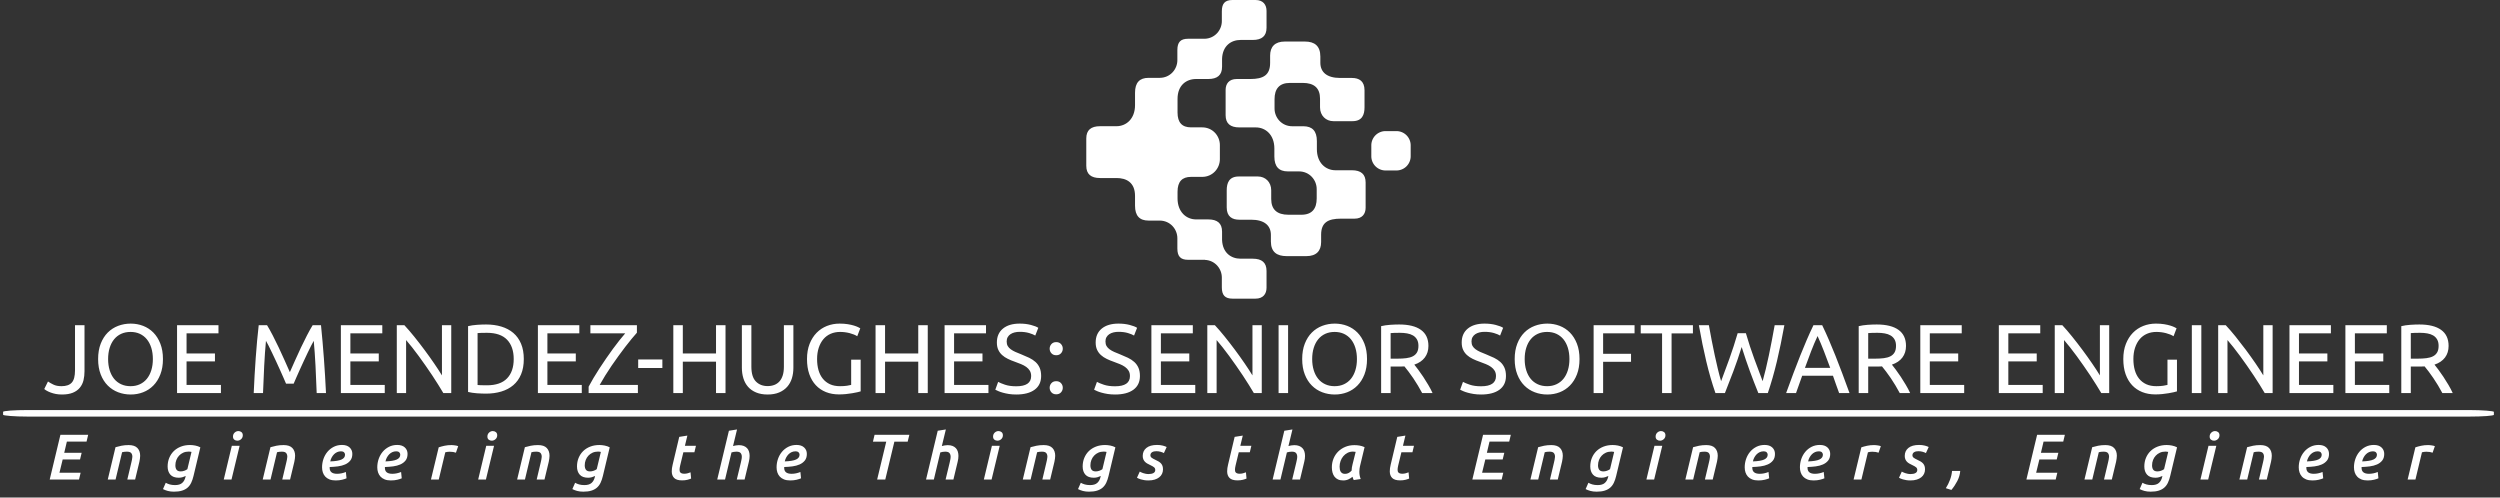 <svg xmlns="http://www.w3.org/2000/svg" version="1.1" xmlns:xlink="http://www.w3.org/1999/xlink" xmlns:svgjs="http://svgjs.dev/svgjs" width="2000" height="398" viewBox="0 0 2000 398"><rect x="0" y="0" width="2000" height="398" fill="#333333" stroke="none"/><g transform="matrix(1,0,0,1,-1.212,-0.265)"><svg viewBox="0 0 396 79" data-background-color="#121212" preserveAspectRatio="xMidYMid meet" height="398" width="2000" xmlns="http://www.w3.org/2000/svg" xmlns:xlink="http://www.w3.org/1999/xlink"><g id="tight-bounds" transform="matrix(1,0,0,1,0.24,0.053)"><svg viewBox="0 0 395.52 78.895" height="78.895" width="395.52"><g><svg viewBox="0 0 397.498 79.289" height="78.895" width="395.52"><g transform="matrix(1,0,0,1,0,50.393)"><svg viewBox="0 0 397.498 28.896" height="28.896" width="397.498"><g id="textblocktransform"><svg viewBox="0 0 397.498 28.896" height="28.896" width="397.498" id="textblock"><g><rect width="397.498" height="1.044" x="0" y="15.045" fill="#ffffff" opacity="1" stroke-width="0" stroke="transparent" fill-opacity="1" class="rect-yte-0" data-fill-palette-color="primary" rx="1%" id="yte-0" data-palette-color="#ffffff"></rect></g><g transform="matrix(1,0,0,1,0.989,0)"><svg viewBox="0 0 395.52 13.816" height="13.816" width="395.52"><g transform="matrix(1,0,0,1,0,0)"><svg width="395.52" viewBox="-3.6 -39.45 1237.64 44.2" height="13.816" data-palette-color="#ffffff"><path d="M20.95-34.65L20.95-11.15Q20.95-8.65 20.43-6.5 19.9-4.35 18.57-2.73 17.25-1.1 15.03-0.18 12.8 0.75 9.45 0.75L9.45 0.75Q7.75 0.75 6.33 0.48 4.9 0.2 3.75-0.23 2.6-0.65 1.75-1.13 0.9-1.6 0.4-2.05L0.4-2.05 2.3-5.9Q3.35-5.15 5.03-4.33 6.7-3.5 9.2-3.5L9.2-3.5Q12.8-3.5 14.45-5.33 16.1-7.15 16.1-11.6L16.1-11.6 16.1-34.65 20.95-34.65ZM27.9-17.35L27.9-17.35Q27.9-21.8 29.22-25.2 30.55-28.6 32.82-30.88 35.1-33.15 38.12-34.3 41.15-35.45 44.55-35.45L44.55-35.45Q47.9-35.45 50.87-34.3 53.85-33.15 56.1-30.88 58.35-28.6 59.67-25.2 61-21.8 61-17.35L61-17.35Q61-12.9 59.67-9.5 58.35-6.1 56.1-3.83 53.85-1.55 50.87-0.4 47.9 0.75 44.55 0.75L44.55 0.75Q41.15 0.75 38.12-0.4 35.1-1.55 32.82-3.83 30.55-6.1 29.22-9.5 27.9-12.9 27.9-17.35ZM33-17.35L33-17.35Q33-14.2 33.8-11.63 34.6-9.05 36.07-7.25 37.55-5.45 39.67-4.48 41.8-3.5 44.45-3.5L44.45-3.5Q47.1-3.5 49.2-4.48 51.3-5.45 52.77-7.25 54.25-9.05 55.05-11.63 55.85-14.2 55.85-17.35L55.85-17.35Q55.85-20.5 55.05-23.08 54.25-25.65 52.77-27.45 51.3-29.25 49.2-30.23 47.1-31.2 44.45-31.2L44.45-31.2Q41.8-31.2 39.67-30.23 37.55-29.25 36.07-27.45 34.6-25.65 33.8-23.08 33-20.5 33-17.35ZM90.6 0L68.2 0 68.2-34.65 89.35-34.65 89.35-30.5 73.05-30.5 73.05-20.2 87.55-20.2 87.55-16.15 73.05-16.15 73.05-4.15 90.6-4.15 90.6 0ZM127.74-4.8L123.84-4.8Q123.34-6 122.52-7.85 121.69-9.7 120.74-11.85 119.79-14 118.72-16.28 117.64-18.55 116.69-20.58 115.74-22.6 114.92-24.2 114.09-25.8 113.59-26.65L113.59-26.65Q113.04-20.75 112.69-13.88 112.34-7 112.09 0L112.09 0 107.34 0Q107.54-4.5 107.79-9.08 108.04-13.65 108.37-18.07 108.69-22.5 109.07-26.7 109.44-30.9 109.89-34.65L109.89-34.65 114.14-34.65Q115.49-32.45 117.04-29.45 118.59-26.45 120.14-23.18 121.69-19.9 123.14-16.63 124.59-13.35 125.79-10.65L125.79-10.65Q126.99-13.35 128.44-16.63 129.89-19.9 131.44-23.18 132.99-26.45 134.54-29.45 136.09-32.45 137.44-34.65L137.44-34.65 141.69-34.65Q143.39-17.9 144.24 0L144.24 0 139.49 0Q139.24-7 138.89-13.88 138.54-20.75 137.99-26.65L137.99-26.65Q137.49-25.8 136.67-24.2 135.84-22.6 134.89-20.58 133.94-18.55 132.87-16.28 131.79-14 130.84-11.85 129.89-9.7 129.06-7.85 128.24-6 127.74-4.8L127.74-4.8ZM174.24 0L151.84 0 151.84-34.65 172.99-34.65 172.99-30.5 156.69-30.5 156.69-20.2 171.19-20.2 171.19-16.15 156.69-16.15 156.69-4.15 174.24-4.15 174.24 0ZM208.19 0L204.14 0Q203.04-1.85 201.61-4.15 200.19-6.45 198.54-8.93 196.89-11.4 195.11-13.95 193.34-16.5 191.59-18.88 189.84-21.25 188.19-23.35 186.54-25.45 185.14-27.05L185.14-27.05 185.14 0 180.39 0 180.39-34.65 184.24-34.65Q186.59-32.15 189.26-28.83 191.94-25.5 194.56-21.98 197.19-18.45 199.51-15.05 201.84-11.65 203.44-9L203.44-9 203.44-34.65 208.19-34.65 208.19 0ZM245.23-17.35L245.23-17.35Q245.23-12.85 243.83-9.53 242.43-6.2 239.88-4.03 237.33-1.85 233.78-0.78 230.23 0.3 225.98 0.3L225.98 0.3Q223.88 0.3 221.36 0.13 218.83-0.05 216.78-0.55L216.78-0.55 216.78-34.15Q218.83-34.65 221.36-34.83 223.88-35 225.98-35L225.98-35Q230.23-35 233.78-33.93 237.33-32.85 239.88-30.68 242.43-28.5 243.83-25.18 245.23-21.85 245.23-17.35ZM226.38-3.95L226.38-3.95Q233.28-3.95 236.68-7.48 240.08-11 240.08-17.35L240.08-17.35Q240.08-23.7 236.68-27.23 233.28-30.75 226.38-30.75L226.38-30.75Q224.33-30.75 223.21-30.7 222.08-30.65 221.63-30.6L221.63-30.6 221.63-4.1Q222.08-4.05 223.21-4 224.33-3.95 226.38-3.95ZM274.83 0L252.43 0 252.43-34.65 273.58-34.65 273.58-30.5 257.28-30.5 257.28-20.2 271.78-20.2 271.78-16.15 257.28-16.15 257.28-4.15 274.83-4.15 274.83 0ZM302.98-34.65L302.98-30.8Q301.83-29.5 300.3-27.68 298.78-25.85 297.08-23.63 295.38-21.4 293.58-18.93 291.78-16.45 290.05-13.93 288.33-11.4 286.78-8.9 285.23-6.4 283.98-4.15L283.98-4.15 303.48-4.15 303.48 0 278.33 0 278.33-3.25Q279.38-5.25 280.8-7.65 282.23-10.05 283.85-12.55 285.48-15.05 287.23-17.6 288.98-20.15 290.7-22.5 292.43-24.85 294.05-26.9 295.68-28.95 297.03-30.5L297.03-30.5 279.23-30.5 279.23-34.65 302.98-34.65ZM303.63-12.8L303.63-17.15 315.98-17.15 315.98-12.8 303.63-12.8ZM343.37-20.2L343.37-34.65 348.22-34.65 348.22 0 343.37 0 343.37-16 326.42-16 326.42 0 321.57 0 321.57-34.65 326.42-34.65 326.42-20.2 343.37-20.2ZM369.72 0.75L369.72 0.75Q366.32 0.75 363.82-0.3 361.32-1.35 359.72-3.18 358.12-5 357.35-7.5 356.57-10 356.57-12.9L356.57-12.9 356.57-34.65 361.42-34.65 361.42-13.45Q361.42-8.25 363.72-5.9 366.02-3.55 369.72-3.55L369.72-3.55Q371.57-3.55 373.1-4.13 374.62-4.7 375.72-5.9 376.82-7.1 377.42-8.97 378.02-10.85 378.02-13.45L378.02-13.45 378.02-34.65 382.87-34.65 382.87-12.9Q382.87-10 382.1-7.5 381.32-5 379.7-3.18 378.07-1.35 375.6-0.3 373.12 0.75 369.72 0.75ZM412.37-4.15L412.37-17.05 417.22-17.05 417.22-0.85Q416.62-0.65 415.49-0.4 414.37-0.15 412.89 0.1 411.42 0.35 409.67 0.53 407.92 0.7 406.12 0.7L406.12 0.7Q402.47 0.7 399.47-0.5 396.47-1.7 394.32-4 392.17-6.3 390.99-9.65 389.82-13 389.82-17.35L389.82-17.35Q389.82-21.7 391.14-25.08 392.47-28.45 394.72-30.75 396.97-33.05 399.99-34.25 403.02-35.45 406.47-35.45L406.47-35.45Q408.82-35.45 410.64-35.15 412.47-34.85 413.77-34.45 415.07-34.05 415.89-33.65 416.72-33.25 417.02-33.05L417.02-33.05 415.47-29Q414.02-29.95 411.62-30.58 409.22-31.2 406.72-31.2L406.72-31.2Q404.07-31.2 401.89-30.25 399.72-29.3 398.19-27.5 396.67-25.7 395.82-23.13 394.97-20.55 394.97-17.35L394.97-17.35Q394.97-14.25 395.69-11.7 396.42-9.15 397.89-7.33 399.37-5.5 401.54-4.5 403.72-3.5 406.67-3.5L406.67-3.5Q408.77-3.5 410.24-3.73 411.72-3.95 412.37-4.15L412.37-4.15ZM446.62-20.2L446.62-34.65 451.47-34.65 451.47 0 446.62 0 446.62-16 429.67-16 429.67 0 424.82 0 424.82-34.65 429.67-34.65 429.67-20.2 446.62-20.2ZM482.46 0L460.06 0 460.06-34.65 481.21-34.65 481.21-30.5 464.91-30.5 464.91-20.2 479.41-20.2 479.41-16.15 464.91-16.15 464.91-4.15 482.46-4.15 482.46 0ZM496.66-3.45L496.66-3.45Q504.26-3.45 504.26-8.65L504.26-8.65Q504.26-10.25 503.59-11.38 502.91-12.5 501.76-13.33 500.61-14.15 499.14-14.75 497.66-15.35 496.01-15.95L496.01-15.95Q494.11-16.6 492.41-17.43 490.71-18.25 489.46-19.38 488.21-20.5 487.49-22.05 486.76-23.6 486.76-25.8L486.76-25.8Q486.76-30.35 489.86-32.9 492.96-35.45 498.41-35.45L498.41-35.45Q501.56-35.45 504.14-34.77 506.71-34.1 507.91-33.3L507.91-33.3 506.36-29.35Q505.31-30 503.24-30.63 501.16-31.25 498.41-31.25L498.41-31.25Q497.01-31.25 495.81-30.95 494.61-30.65 493.71-30.05 492.81-29.45 492.29-28.53 491.76-27.6 491.76-26.35L491.76-26.35Q491.76-24.95 492.31-24 492.86-23.05 493.86-22.33 494.86-21.6 496.19-21 497.51-20.4 499.11-19.8L499.11-19.8Q501.36-18.9 503.24-18 505.11-17.1 506.49-15.85 507.86-14.6 508.61-12.88 509.36-11.15 509.36-8.7L509.36-8.7Q509.36-4.15 506.04-1.7 502.71 0.75 496.66 0.75L496.66 0.75Q494.61 0.75 492.89 0.48 491.16 0.2 489.81-0.18 488.46-0.55 487.49-0.98 486.51-1.4 485.96-1.7L485.96-1.7 487.41-5.7Q488.56-5.05 490.91-4.25 493.26-3.45 496.66-3.45ZM520.41-2.7L520.41-2.7Q520.41-1.35 519.51-0.35 518.61 0.65 517.06 0.65L517.06 0.65Q515.51 0.65 514.61-0.35 513.71-1.35 513.71-2.7L513.71-2.7Q513.71-4.05 514.61-5.05 515.51-6.05 517.06-6.05L517.06-6.05Q518.61-6.05 519.51-5.05 520.41-4.05 520.41-2.7ZM520.41-22.65L520.41-22.65Q520.41-21.3 519.51-20.3 518.61-19.3 517.06-19.3L517.06-19.3Q515.51-19.3 514.61-20.3 513.71-21.3 513.71-22.65L513.71-22.65Q513.71-24 514.61-25 515.51-26 517.06-26L517.06-26Q518.61-26 519.51-25 520.41-24 520.41-22.65ZM547.1-3.45L547.1-3.45Q554.7-3.45 554.7-8.65L554.7-8.65Q554.7-10.25 554.03-11.38 553.35-12.5 552.2-13.33 551.05-14.15 549.58-14.75 548.1-15.35 546.45-15.95L546.45-15.95Q544.55-16.6 542.85-17.43 541.15-18.25 539.9-19.38 538.65-20.5 537.93-22.05 537.2-23.6 537.2-25.8L537.2-25.8Q537.2-30.35 540.3-32.9 543.4-35.45 548.85-35.45L548.85-35.45Q552-35.45 554.58-34.77 557.15-34.1 558.35-33.3L558.35-33.3 556.8-29.35Q555.75-30 553.68-30.63 551.6-31.25 548.85-31.25L548.85-31.25Q547.45-31.25 546.25-30.95 545.05-30.65 544.15-30.05 543.25-29.45 542.73-28.53 542.2-27.6 542.2-26.35L542.2-26.35Q542.2-24.95 542.75-24 543.3-23.05 544.3-22.33 545.3-21.6 546.63-21 547.95-20.4 549.55-19.8L549.55-19.8Q551.8-18.9 553.68-18 555.55-17.1 556.93-15.85 558.3-14.6 559.05-12.88 559.8-11.15 559.8-8.7L559.8-8.7Q559.8-4.15 556.48-1.7 553.15 0.75 547.1 0.75L547.1 0.75Q545.05 0.75 543.33 0.48 541.6 0.2 540.25-0.18 538.9-0.55 537.93-0.98 536.95-1.4 536.4-1.7L536.4-1.7 537.85-5.7Q539-5.05 541.35-4.25 543.7-3.45 547.1-3.45ZM588.05 0L565.65 0 565.65-34.65 586.8-34.65 586.8-30.5 570.5-30.5 570.5-20.2 585-20.2 585-16.15 570.5-16.15 570.5-4.15 588.05-4.15 588.05 0ZM622 0L617.95 0Q616.85-1.85 615.42-4.15 614-6.45 612.35-8.93 610.7-11.4 608.92-13.95 607.15-16.5 605.4-18.88 603.65-21.25 602-23.35 600.35-25.45 598.95-27.05L598.95-27.05 598.95 0 594.2 0 594.2-34.65 598.05-34.65Q600.4-32.15 603.07-28.83 605.75-25.5 608.37-21.98 611-18.45 613.32-15.05 615.65-11.65 617.25-9L617.25-9 617.25-34.65 622-34.65 622 0ZM630.59 0L630.59-34.65 635.44-34.65 635.44 0 630.59 0ZM642.64-17.35L642.64-17.35Q642.64-21.8 643.97-25.2 645.29-28.6 647.57-30.88 649.84-33.15 652.87-34.3 655.89-35.45 659.29-35.45L659.29-35.45Q662.64-35.45 665.62-34.3 668.59-33.15 670.84-30.88 673.09-28.6 674.42-25.2 675.74-21.8 675.74-17.35L675.74-17.35Q675.74-12.9 674.42-9.5 673.09-6.1 670.84-3.83 668.59-1.55 665.62-0.4 662.64 0.75 659.29 0.75L659.29 0.75Q655.89 0.75 652.87-0.4 649.84-1.55 647.57-3.83 645.29-6.1 643.97-9.5 642.64-12.9 642.64-17.35ZM647.74-17.35L647.74-17.35Q647.74-14.2 648.54-11.63 649.34-9.05 650.82-7.25 652.29-5.45 654.42-4.48 656.54-3.5 659.19-3.5L659.19-3.5Q661.84-3.5 663.94-4.48 666.04-5.45 667.52-7.25 668.99-9.05 669.79-11.63 670.59-14.2 670.59-17.35L670.59-17.35Q670.59-20.5 669.79-23.08 668.99-25.65 667.52-27.45 666.04-29.25 663.94-30.23 661.84-31.2 659.19-31.2L659.19-31.2Q656.54-31.2 654.42-30.23 652.29-29.25 650.82-27.45 649.34-25.65 648.54-23.08 647.74-20.5 647.74-17.35ZM699.89-14.5L699.89-14.5Q700.69-13.5 701.91-11.88 703.14-10.25 704.44-8.28 705.74-6.3 707.01-4.15 708.29-2 709.19 0L709.19 0 703.89 0Q702.89-1.9 701.71-3.85 700.54-5.8 699.34-7.58 698.14-9.35 696.96-10.9 695.79-12.45 694.84-13.6L694.84-13.6Q694.19-13.55 693.51-13.55 692.84-13.55 692.14-13.55L692.14-13.55 687.79-13.55 687.79 0 682.94 0 682.94-34.15Q684.99-34.65 687.51-34.83 690.04-35 692.14-35L692.14-35Q699.44-35 703.26-32.25 707.09-29.5 707.09-24.05L707.09-24.05Q707.09-20.6 705.26-18.15 703.44-15.7 699.89-14.5ZM692.54-30.75L692.54-30.75Q689.44-30.75 687.79-30.6L687.79-30.6 687.79-17.55 691.24-17.55Q693.74-17.55 695.74-17.8 697.74-18.05 699.11-18.75 700.49-19.45 701.24-20.73 701.99-22 701.99-24.1L701.99-24.1Q701.99-26.05 701.24-27.35 700.49-28.65 699.21-29.4 697.94-30.15 696.21-30.45 694.49-30.75 692.54-30.75ZM733.98-3.45L733.98-3.45Q741.58-3.45 741.58-8.65L741.58-8.65Q741.58-10.25 740.91-11.38 740.23-12.5 739.08-13.33 737.93-14.15 736.46-14.75 734.98-15.35 733.33-15.95L733.33-15.95Q731.43-16.6 729.73-17.43 728.03-18.25 726.78-19.38 725.53-20.5 724.81-22.05 724.08-23.6 724.08-25.8L724.08-25.8Q724.08-30.35 727.18-32.9 730.28-35.45 735.73-35.45L735.73-35.45Q738.88-35.45 741.46-34.77 744.03-34.1 745.23-33.3L745.23-33.3 743.68-29.35Q742.63-30 740.56-30.63 738.48-31.25 735.73-31.25L735.73-31.25Q734.33-31.25 733.13-30.95 731.93-30.65 731.03-30.05 730.13-29.45 729.61-28.53 729.08-27.6 729.08-26.35L729.08-26.35Q729.08-24.95 729.63-24 730.18-23.05 731.18-22.33 732.18-21.6 733.51-21 734.83-20.4 736.43-19.8L736.43-19.8Q738.68-18.9 740.56-18 742.43-17.1 743.81-15.85 745.18-14.6 745.93-12.88 746.68-11.15 746.68-8.7L746.68-8.7Q746.68-4.15 743.36-1.7 740.03 0.75 733.98 0.75L733.98 0.75Q731.93 0.75 730.21 0.48 728.48 0.2 727.13-0.18 725.78-0.55 724.81-0.98 723.83-1.4 723.28-1.7L723.28-1.7 724.73-5.7Q725.88-5.05 728.23-4.25 730.58-3.45 733.98-3.45ZM751.13-17.35L751.13-17.35Q751.13-21.8 752.46-25.2 753.78-28.6 756.06-30.88 758.33-33.15 761.36-34.3 764.38-35.45 767.78-35.45L767.78-35.45Q771.13-35.45 774.11-34.3 777.08-33.15 779.33-30.88 781.58-28.6 782.91-25.2 784.23-21.8 784.23-17.35L784.23-17.35Q784.23-12.9 782.91-9.5 781.58-6.1 779.33-3.83 777.08-1.55 774.11-0.4 771.13 0.75 767.78 0.75L767.78 0.75Q764.38 0.75 761.36-0.4 758.33-1.55 756.06-3.83 753.78-6.1 752.46-9.5 751.13-12.9 751.13-17.35ZM756.23-17.35L756.23-17.35Q756.23-14.2 757.03-11.63 757.83-9.05 759.31-7.25 760.78-5.45 762.91-4.48 765.03-3.5 767.68-3.5L767.68-3.5Q770.33-3.5 772.43-4.48 774.53-5.45 776.01-7.25 777.48-9.05 778.28-11.63 779.08-14.2 779.08-17.35L779.08-17.35Q779.08-20.5 778.28-23.08 777.48-25.65 776.01-27.45 774.53-29.25 772.43-30.23 770.33-31.2 767.68-31.2L767.68-31.2Q765.03-31.2 762.91-30.23 760.78-29.25 759.31-27.45 757.83-25.65 757.03-23.08 756.23-20.5 756.23-17.35ZM796.28 0L791.43 0 791.43-34.65 812.33-34.65 812.33-30.5 796.28-30.5 796.28-20.05 810.53-20.05 810.53-15.95 796.28-15.95 796.28 0ZM815.48-34.65L842.13-34.65 842.13-30.45 831.23-30.45 831.23 0 826.38 0 826.38-30.45 815.48-30.45 815.48-34.65ZM867.02-23.5L867.02-23.5Q864.92-16.8 862.77-11.1 860.62-5.4 858.47 0L858.47 0 853.62 0Q850.97-7.65 848.95-16.15 846.92-24.65 845.17-34.65L845.17-34.65 850.27-34.65Q850.97-30.75 851.72-26.85 852.47-22.95 853.27-19.28 854.07-15.6 854.87-12.25 855.67-8.9 856.52-6.05L856.52-6.05Q858.52-11.3 860.77-17.57 863.02-23.85 864.97-30.55L864.97-30.55 869.17-30.55Q871.12-23.85 873.42-17.57 875.72-11.3 877.72-6.05L877.72-6.05Q878.52-8.85 879.32-12.2 880.12-15.55 880.9-19.23 881.67-22.9 882.42-26.83 883.17-30.75 883.87-34.65L883.87-34.65 888.82-34.65Q887.02-24.65 885-16.15 882.97-7.65 880.37 0L880.37 0 875.52 0Q873.32-5.4 871.22-11.1 869.12-16.8 867.02-23.5ZM922.07 0L916.77 0Q915.92-2.25 915.17-4.42 914.42-6.6 913.62-8.85L913.62-8.85 897.92-8.85 894.77 0 889.72 0Q891.72-5.5 893.47-10.18 895.22-14.85 896.9-19.05 898.57-23.25 900.22-27.08 901.87-30.9 903.67-34.65L903.67-34.65 908.12-34.65Q909.92-30.9 911.57-27.08 913.22-23.25 914.9-19.05 916.57-14.85 918.32-10.18 920.07-5.5 922.07 0L922.07 0ZM899.32-12.85L912.22-12.85Q910.62-17.2 909.05-21.28 907.47-25.35 905.77-29.1L905.77-29.1Q904.02-25.35 902.45-21.28 900.87-17.2 899.32-12.85L899.32-12.85ZM943.72-14.5L943.72-14.5Q944.52-13.5 945.74-11.88 946.97-10.25 948.27-8.28 949.57-6.3 950.84-4.15 952.12-2 953.02 0L953.02 0 947.72 0Q946.72-1.9 945.54-3.85 944.37-5.8 943.17-7.58 941.97-9.35 940.79-10.9 939.62-12.45 938.67-13.6L938.67-13.6Q938.02-13.55 937.34-13.55 936.67-13.55 935.97-13.55L935.97-13.55 931.62-13.55 931.62 0 926.77 0 926.77-34.15Q928.82-34.65 931.34-34.83 933.87-35 935.97-35L935.97-35Q943.27-35 947.09-32.25 950.92-29.5 950.92-24.05L950.92-24.05Q950.92-20.6 949.09-18.15 947.27-15.7 943.72-14.5ZM936.37-30.75L936.37-30.75Q933.27-30.75 931.62-30.6L931.62-30.6 931.62-17.55 935.07-17.55Q937.57-17.55 939.57-17.8 941.57-18.05 942.94-18.75 944.32-19.45 945.07-20.73 945.82-22 945.82-24.1L945.82-24.1Q945.82-26.05 945.07-27.35 944.32-28.65 943.04-29.4 941.77-30.15 940.04-30.45 938.32-30.75 936.37-30.75ZM980.62 0L958.22 0 958.22-34.65 979.37-34.65 979.37-30.5 963.07-30.5 963.07-20.2 977.57-20.2 977.57-16.15 963.07-16.15 963.07-4.15 980.62-4.15 980.62 0ZM1020.71 0L998.31 0 998.31-34.65 1019.46-34.65 1019.46-30.5 1003.16-30.5 1003.16-20.2 1017.66-20.2 1017.66-16.15 1003.16-16.15 1003.16-4.15 1020.71-4.15 1020.71 0ZM1054.66 0L1050.61 0Q1049.51-1.85 1048.08-4.15 1046.66-6.45 1045.01-8.93 1043.36-11.4 1041.58-13.95 1039.81-16.5 1038.06-18.88 1036.31-21.25 1034.66-23.35 1033.01-25.45 1031.61-27.05L1031.61-27.05 1031.61 0 1026.86 0 1026.86-34.65 1030.71-34.65Q1033.06-32.15 1035.73-28.83 1038.41-25.5 1041.03-21.98 1043.66-18.45 1045.98-15.05 1048.31-11.65 1049.91-9L1049.91-9 1049.91-34.65 1054.66-34.65 1054.66 0ZM1084.41-4.15L1084.41-17.05 1089.26-17.05 1089.26-0.85Q1088.66-0.65 1087.53-0.4 1086.41-0.15 1084.93 0.1 1083.46 0.35 1081.71 0.53 1079.96 0.7 1078.16 0.7L1078.16 0.7Q1074.51 0.7 1071.51-0.5 1068.51-1.7 1066.36-4 1064.21-6.3 1063.03-9.65 1061.86-13 1061.86-17.35L1061.86-17.35Q1061.86-21.7 1063.18-25.08 1064.51-28.45 1066.76-30.75 1069.01-33.05 1072.03-34.25 1075.06-35.45 1078.51-35.45L1078.51-35.45Q1080.86-35.45 1082.68-35.15 1084.51-34.85 1085.81-34.45 1087.11-34.05 1087.93-33.65 1088.76-33.25 1089.06-33.05L1089.06-33.05 1087.51-29Q1086.06-29.95 1083.66-30.58 1081.26-31.2 1078.76-31.2L1078.76-31.2Q1076.11-31.2 1073.93-30.25 1071.76-29.3 1070.23-27.5 1068.71-25.7 1067.86-23.13 1067.01-20.55 1067.01-17.35L1067.01-17.35Q1067.01-14.25 1067.73-11.7 1068.46-9.15 1069.93-7.33 1071.41-5.5 1073.58-4.5 1075.76-3.5 1078.71-3.5L1078.71-3.5Q1080.81-3.5 1082.28-3.73 1083.76-3.95 1084.41-4.15L1084.41-4.15ZM1096.85 0L1096.85-34.65 1101.7-34.65 1101.7 0 1096.85 0ZM1138.1 0L1134.05 0Q1132.95-1.85 1131.53-4.15 1130.1-6.45 1128.45-8.93 1126.8-11.4 1125.03-13.95 1123.25-16.5 1121.5-18.88 1119.75-21.25 1118.1-23.35 1116.45-25.45 1115.05-27.05L1115.05-27.05 1115.05 0 1110.3 0 1110.3-34.65 1114.15-34.65Q1116.5-32.15 1119.18-28.83 1121.85-25.5 1124.48-21.98 1127.1-18.45 1129.43-15.05 1131.75-11.65 1133.35-9L1133.35-9 1133.35-34.65 1138.1-34.65 1138.1 0ZM1169.1 0L1146.7 0 1146.7-34.65 1167.85-34.65 1167.85-30.5 1151.55-30.5 1151.55-20.2 1166.05-20.2 1166.05-16.15 1151.55-16.15 1151.55-4.15 1169.1-4.15 1169.1 0ZM1197.65 0L1175.25 0 1175.25-34.65 1196.4-34.65 1196.4-30.5 1180.1-30.5 1180.1-20.2 1194.6-20.2 1194.6-16.15 1180.1-16.15 1180.1-4.15 1197.65-4.15 1197.65 0ZM1220.74-14.5L1220.74-14.5Q1221.54-13.5 1222.77-11.88 1223.99-10.25 1225.29-8.28 1226.59-6.3 1227.87-4.15 1229.14-2 1230.04 0L1230.04 0 1224.74 0Q1223.74-1.9 1222.57-3.85 1221.39-5.8 1220.19-7.58 1218.99-9.35 1217.82-10.9 1216.64-12.45 1215.69-13.6L1215.69-13.6Q1215.04-13.55 1214.37-13.55 1213.69-13.55 1212.99-13.55L1212.99-13.55 1208.64-13.55 1208.64 0 1203.79 0 1203.79-34.15Q1205.84-34.65 1208.37-34.83 1210.89-35 1212.99-35L1212.99-35Q1220.29-35 1224.12-32.25 1227.94-29.5 1227.94-24.05L1227.94-24.05Q1227.94-20.6 1226.12-18.15 1224.29-15.7 1220.74-14.5ZM1213.39-30.75L1213.39-30.75Q1210.29-30.75 1208.64-30.6L1208.64-30.6 1208.64-17.55 1212.09-17.55Q1214.59-17.55 1216.59-17.8 1218.59-18.05 1219.97-18.75 1221.34-19.45 1222.09-20.73 1222.84-22 1222.84-24.1L1222.84-24.1Q1222.84-26.05 1222.09-27.35 1221.34-28.65 1220.07-29.4 1218.79-30.15 1217.07-30.45 1215.34-30.75 1213.39-30.75Z" opacity="1" transform="matrix(1,0,0,1,0,0)" fill="#ffffff" class="wordmark-text-0" data-fill-palette-color="primary" id="text-0"></path></svg></g></svg></g><g transform="matrix(1,0,0,1,3.5,17.319)"><svg viewBox="0 0 388.52 11.577" height="11.577" width="388.52"><g transform="matrix(1,0,0,1,0,0)"><svg width="388.52" viewBox="-0.1 -42.8 1855.82 56.2" height="11.577" data-palette-color="#ffffff"><path d="M26.6 0L3.9 0 12.2-34.65 33.7-34.65 32.45-29.4 17.2-29.4 15.15-20.7 28.65-20.7 27.4-15.55 13.95-15.55 11.45-5.25 27.85-5.25 26.6 0ZM48.88 0L54.88-25.05Q56.88-25.65 59.45-26.18 62.03-26.7 65.08-26.7L65.08-26.7Q69.68-26.7 71.83-24.45 73.98-22.2 73.98-18.4L73.98-18.4Q73.98-17.35 73.8-16.18 73.63-15 73.38-13.75L73.38-13.75 70.08 0 64.03 0 67.13-13.1Q67.38-14.2 67.63-15.35 67.88-16.5 67.93-17.55L67.93-17.55Q67.98-19.3 67.1-20.45 66.23-21.6 63.68-21.6L63.68-21.6Q61.53-21.6 59.98-21.15L59.98-21.15 54.93 0 48.88 0ZM101.01 4.3L101.01 4.3Q104.71 4.3 106.58 2.6 108.46 0.9 109.11-2.05L109.11-2.05 109.26-2.75Q108.26-2.25 106.86-1.83 105.46-1.4 103.91-1.4L103.91-1.4Q99.51-1.4 97.38-3.78 95.26-6.15 95.26-10.1L95.26-10.1Q95.26-13.7 96.51-16.75 97.76-19.8 100.03-22.03 102.31-24.25 105.51-25.5 108.71-26.75 112.61-26.75L112.61-26.75Q114.51-26.75 116.68-26.33 118.86-25.9 120.61-24.95L120.61-24.95 115.31-2.75Q114.61 0.2 113.53 2.48 112.46 4.75 110.71 6.28 108.96 7.8 106.38 8.6 103.81 9.4 100.16 9.4L100.16 9.4Q97.51 9.4 95.38 8.83 93.26 8.25 91.66 7.4L91.66 7.4 93.81 2.5Q95.16 3.3 96.93 3.8 98.71 4.3 101.01 4.3ZM105.41-6.3L105.41-6.3Q106.76-6.3 108.18-6.8 109.61-7.3 110.56-8.05L110.56-8.05 113.76-21.4Q112.61-21.65 111.51-21.65L111.51-21.65Q109.21-21.65 107.33-20.8 105.46-19.95 104.11-18.5 102.76-17.05 102.01-15.13 101.26-13.2 101.26-11L101.26-11Q101.26-8.8 102.21-7.55 103.16-6.3 105.41-6.3ZM151.04-26.15L144.74 0 138.74 0 144.99-26.15 151.04-26.15ZM149.24-30.1L149.24-30.1Q147.89-30.1 146.89-30.9 145.89-31.7 145.89-33.3L145.89-33.3Q145.89-35.15 147.16-36.35 148.44-37.55 150.09-37.55L150.09-37.55Q151.44-37.55 152.46-36.73 153.49-35.9 153.49-34.3L153.49-34.3Q153.49-32.45 152.19-31.28 150.89-30.1 149.24-30.1ZM168.92 0L174.92-25.05Q176.92-25.65 179.49-26.18 182.07-26.7 185.12-26.7L185.12-26.7Q189.72-26.7 191.87-24.45 194.02-22.2 194.02-18.4L194.02-18.4Q194.02-17.35 193.84-16.18 193.67-15 193.42-13.75L193.42-13.75 190.12 0 184.07 0 187.17-13.1Q187.42-14.2 187.67-15.35 187.92-16.5 187.97-17.55L187.97-17.55Q188.02-19.3 187.14-20.45 186.27-21.6 183.72-21.6L183.72-21.6Q181.57-21.6 180.02-21.15L180.02-21.15 174.97 0 168.92 0ZM214.9-9.45L214.9-9.45Q214.9-12.8 215.97-15.93 217.05-19.05 219.07-21.48 221.1-23.9 223.95-25.35 226.8-26.8 230.35-26.8L230.35-26.8Q234.15-26.8 236.25-24.85 238.35-22.9 238.35-19.85L238.35-19.85Q238.35-16.7 236.8-14.75 235.25-12.8 232.77-11.7 230.3-10.6 227.17-10.2 224.05-9.8 220.85-9.7L220.85-9.7Q220.8-9.6 220.8-9.5L220.8-9.5 220.8-9Q220.8-4.45 226.55-4.45L226.55-4.45Q229.95-4.45 233.35-5.85L233.35-5.85 233.85-0.95Q232.65-0.4 230.45 0.15 228.25 0.7 225.45 0.7L225.45 0.7Q222.65 0.7 220.65-0.1 218.65-0.9 217.37-2.3 216.1-3.7 215.5-5.53 214.9-7.35 214.9-9.45ZM229.45-21.85L229.45-21.85Q227.95-21.85 226.6-21.25 225.25-20.65 224.2-19.6 223.15-18.55 222.37-17.13 221.6-15.7 221.25-14.05L221.25-14.05Q227.25-14.25 229.97-15.5 232.7-16.75 232.7-19.25L232.7-19.25Q232.7-20.25 231.97-21.05 231.25-21.85 229.45-21.85ZM257.68-9.45L257.68-9.45Q257.68-12.8 258.75-15.93 259.83-19.05 261.85-21.48 263.88-23.9 266.73-25.35 269.58-26.8 273.13-26.8L273.13-26.8Q276.93-26.8 279.03-24.85 281.13-22.9 281.13-19.85L281.13-19.85Q281.13-16.7 279.58-14.75 278.03-12.8 275.55-11.7 273.08-10.6 269.95-10.2 266.83-9.8 263.63-9.7L263.63-9.7Q263.58-9.6 263.58-9.5L263.58-9.5 263.58-9Q263.58-4.45 269.33-4.45L269.33-4.45Q272.73-4.45 276.13-5.85L276.13-5.85 276.63-0.95Q275.43-0.4 273.23 0.15 271.03 0.7 268.23 0.7L268.23 0.7Q265.43 0.7 263.43-0.1 261.43-0.9 260.15-2.3 258.88-3.7 258.28-5.53 257.68-7.35 257.68-9.45ZM272.23-21.85L272.23-21.85Q270.73-21.85 269.38-21.25 268.03-20.65 266.98-19.6 265.93-18.55 265.15-17.13 264.38-15.7 264.03-14.05L264.03-14.05Q270.03-14.25 272.75-15.5 275.48-16.75 275.48-19.25L275.48-19.25Q275.48-20.25 274.75-21.05 274.03-21.85 272.23-21.85ZM320.36-25.85L318.61-20.8Q317.61-21.15 316.46-21.35 315.31-21.55 313.76-21.55L313.76-21.55Q312.91-21.55 311.96-21.43 311.01-21.3 310.36-21.1L310.36-21.1 305.31 0 299.26 0 305.26-24.95Q307.36-25.65 309.81-26.18 312.26-26.7 315.11-26.7L315.11-26.7Q315.71-26.7 316.46-26.63 317.21-26.55 317.93-26.45 318.66-26.35 319.28-26.2 319.91-26.05 320.36-25.85L320.36-25.85ZM348.14-26.15L341.84 0 335.84 0 342.09-26.15 348.14-26.15ZM346.34-30.1L346.34-30.1Q344.99-30.1 343.99-30.9 342.99-31.7 342.99-33.3L342.99-33.3Q342.99-35.15 344.26-36.35 345.54-37.55 347.19-37.55L347.19-37.55Q348.54-37.55 349.56-36.73 350.59-35.9 350.59-34.3L350.59-34.3Q350.59-32.45 349.29-31.28 347.99-30.1 346.34-30.1ZM366.02 0L372.02-25.05Q374.02-25.65 376.59-26.18 379.17-26.7 382.22-26.7L382.22-26.7Q386.82-26.7 388.97-24.45 391.12-22.2 391.12-18.4L391.12-18.4Q391.12-17.35 390.94-16.18 390.77-15 390.52-13.75L390.52-13.75 387.22 0 381.17 0 384.27-13.1Q384.52-14.2 384.77-15.35 385.02-16.5 385.07-17.55L385.07-17.55Q385.12-19.3 384.24-20.45 383.37-21.6 380.82-21.6L380.82-21.6Q378.67-21.6 377.12-21.15L377.12-21.15 372.07 0 366.02 0ZM418.15 4.3L418.15 4.3Q421.85 4.3 423.72 2.6 425.6 0.9 426.25-2.05L426.25-2.05 426.4-2.75Q425.4-2.25 424-1.83 422.6-1.4 421.05-1.4L421.05-1.4Q416.65-1.4 414.52-3.78 412.4-6.15 412.4-10.1L412.4-10.1Q412.4-13.7 413.65-16.75 414.9-19.8 417.17-22.03 419.45-24.25 422.65-25.5 425.85-26.75 429.75-26.75L429.75-26.75Q431.65-26.75 433.82-26.33 436-25.9 437.75-24.95L437.75-24.95 432.45-2.75Q431.75 0.2 430.67 2.48 429.6 4.75 427.85 6.28 426.1 7.8 423.52 8.6 420.95 9.4 417.3 9.4L417.3 9.4Q414.65 9.4 412.52 8.83 410.4 8.25 408.8 7.4L408.8 7.4 410.95 2.5Q412.3 3.3 414.07 3.8 415.85 4.3 418.15 4.3ZM422.55-6.3L422.55-6.3Q423.9-6.3 425.32-6.8 426.75-7.3 427.7-8.05L427.7-8.05 430.9-21.4Q429.75-21.65 428.65-21.65L428.65-21.65Q426.35-21.65 424.47-20.8 422.6-19.95 421.25-18.5 419.9-17.05 419.15-15.13 418.4-13.2 418.4-11L418.4-11Q418.4-8.8 419.35-7.55 420.3-6.3 422.55-6.3ZM486.51-11.55L491.61-33.05 497.91-34.05 496.01-26.15 504.56-26.15 503.36-21.15 494.81-21.15 492.31-10.8Q492.06-9.7 491.96-8.97 491.86-8.25 491.86-7.65L491.86-7.65Q491.86-7.05 491.98-6.48 492.11-5.9 492.48-5.48 492.86-5.05 493.58-4.78 494.31-4.5 495.56-4.5L495.56-4.5Q496.91-4.5 498.16-4.85 499.41-5.2 500.36-5.6L500.36-5.6 500.81-0.75Q499.66-0.25 497.91 0.2 496.16 0.65 493.81 0.65L493.81 0.65Q489.51 0.65 487.66-1.23 485.81-3.1 485.81-6.35L485.81-6.35Q485.81-7.55 485.98-8.83 486.16-10.1 486.51-11.55L486.51-11.55ZM527.09 0L521.04 0 530.09-37.8 536.39-38.8 533.29-25.95Q534.29-26.2 535.46-26.43 536.64-26.65 537.79-26.65L537.79-26.65Q539.99-26.65 541.56-26.03 543.14-25.4 544.16-24.3 545.19-23.2 545.66-21.65 546.14-20.1 546.14-18.3L546.14-18.3Q546.14-16.15 545.54-13.75L545.54-13.75 542.24 0 536.19 0 539.34-13.1Q539.59-14.25 539.84-15.45 540.09-16.65 540.09-17.7L540.09-17.7Q540.09-19.35 539.21-20.48 538.34-21.6 535.89-21.6L535.89-21.6Q534.89-21.6 533.89-21.43 532.89-21.25 532.09-21L532.09-21 527.09 0ZM567.02-9.45L567.02-9.45Q567.02-12.8 568.09-15.93 569.17-19.05 571.19-21.48 573.22-23.9 576.07-25.35 578.92-26.8 582.47-26.8L582.47-26.8Q586.27-26.8 588.37-24.85 590.47-22.9 590.47-19.85L590.47-19.85Q590.47-16.7 588.92-14.75 587.37-12.8 584.89-11.7 582.42-10.6 579.29-10.2 576.17-9.8 572.97-9.7L572.97-9.7Q572.92-9.6 572.92-9.5L572.92-9.5 572.92-9Q572.92-4.45 578.67-4.45L578.67-4.45Q582.07-4.45 585.47-5.85L585.47-5.85 585.97-0.95Q584.77-0.4 582.57 0.15 580.37 0.7 577.57 0.7L577.57 0.7Q574.77 0.7 572.77-0.1 570.77-0.9 569.49-2.3 568.22-3.7 567.62-5.53 567.02-7.35 567.02-9.45ZM581.57-21.85L581.57-21.85Q580.07-21.85 578.72-21.25 577.37-20.65 576.32-19.6 575.27-18.55 574.49-17.13 573.72-15.7 573.37-14.05L573.37-14.05Q579.37-14.25 582.09-15.5 584.82-16.75 584.82-19.25L584.82-19.25Q584.82-20.25 584.09-21.05 583.37-21.85 581.57-21.85ZM642.93-34.65L669.88-34.65 668.58-29.35 658.28-29.35 651.23 0 644.93 0 651.98-29.35 641.68-29.35 642.93-34.65ZM688.86 0L682.81 0 691.86-37.8 698.16-38.8 695.06-25.95Q696.06-26.2 697.23-26.43 698.41-26.65 699.56-26.65L699.56-26.65Q701.76-26.65 703.33-26.03 704.91-25.4 705.93-24.3 706.96-23.2 707.43-21.65 707.91-20.1 707.91-18.3L707.91-18.3Q707.91-16.15 707.31-13.75L707.31-13.75 704.01 0 697.96 0 701.11-13.1Q701.36-14.25 701.61-15.45 701.86-16.65 701.86-17.7L701.86-17.7Q701.86-19.35 700.98-20.48 700.11-21.6 697.66-21.6L697.66-21.6Q696.66-21.6 695.66-21.43 694.66-21.25 693.86-21L693.86-21 688.86 0ZM739.89-26.15L733.59 0 727.59 0 733.84-26.15 739.89-26.15ZM738.09-30.1L738.09-30.1Q736.74-30.1 735.74-30.9 734.74-31.7 734.74-33.3L734.74-33.3Q734.74-35.15 736.01-36.35 737.29-37.55 738.94-37.55L738.94-37.55Q740.29-37.55 741.31-36.73 742.34-35.9 742.34-34.3L742.34-34.3Q742.34-32.45 741.04-31.28 739.74-30.1 738.09-30.1ZM757.77 0L763.77-25.05Q765.77-25.65 768.34-26.18 770.92-26.7 773.97-26.7L773.97-26.7Q778.57-26.7 780.72-24.45 782.87-22.2 782.87-18.4L782.87-18.4Q782.87-17.35 782.69-16.18 782.52-15 782.27-13.75L782.27-13.75 778.97 0 772.92 0 776.02-13.1Q776.27-14.2 776.52-15.35 776.77-16.5 776.82-17.55L776.82-17.55Q776.87-19.3 775.99-20.45 775.12-21.6 772.57-21.6L772.57-21.6Q770.42-21.6 768.87-21.15L768.87-21.15 763.82 0 757.77 0ZM809.9 4.3L809.9 4.3Q813.6 4.3 815.47 2.6 817.35 0.9 818-2.05L818-2.05 818.15-2.75Q817.15-2.25 815.75-1.83 814.35-1.4 812.8-1.4L812.8-1.4Q808.4-1.4 806.27-3.78 804.15-6.15 804.15-10.1L804.15-10.1Q804.15-13.7 805.4-16.75 806.65-19.8 808.92-22.03 811.2-24.25 814.4-25.5 817.6-26.75 821.5-26.75L821.5-26.75Q823.4-26.75 825.57-26.33 827.75-25.9 829.5-24.95L829.5-24.95 824.2-2.75Q823.5 0.2 822.42 2.48 821.35 4.75 819.6 6.28 817.85 7.8 815.27 8.6 812.7 9.4 809.05 9.4L809.05 9.4Q806.4 9.4 804.27 8.83 802.15 8.25 800.55 7.4L800.55 7.4 802.7 2.5Q804.05 3.3 805.82 3.8 807.6 4.3 809.9 4.3ZM814.3-6.3L814.3-6.3Q815.65-6.3 817.07-6.8 818.5-7.3 819.45-8.05L819.45-8.05 822.65-21.4Q821.5-21.65 820.4-21.65L820.4-21.65Q818.1-21.65 816.22-20.8 814.35-19.95 813-18.5 811.65-17.05 810.9-15.13 810.15-13.2 810.15-11L810.15-11Q810.15-8.8 811.1-7.55 812.05-6.3 814.3-6.3ZM855.18-4.25L855.18-4.25Q857.58-4.25 858.98-5.03 860.38-5.8 860.38-7.4L860.38-7.4Q860.38-8.7 859.48-9.47 858.58-10.25 856.33-11.3L856.33-11.3Q855.13-11.85 854.1-12.45 853.08-13.05 852.33-13.85 851.58-14.65 851.13-15.73 850.68-16.8 850.68-18.3L850.68-18.3Q850.68-22.2 853.53-24.5 856.38-26.8 861.78-26.8L861.78-26.8Q864.28-26.8 866.25-26.28 868.23-25.75 869.23-25.2L869.23-25.2 867.08-20.5Q866.23-21 864.63-21.48 863.03-21.95 861.28-21.95L861.28-21.95Q860.43-21.95 859.6-21.8 858.78-21.65 858.13-21.3 857.48-20.95 857.05-20.33 856.63-19.7 856.63-18.8L856.63-18.8Q856.63-17.65 857.55-16.93 858.48-16.2 860.23-15.4L860.23-15.4Q861.88-14.65 863.03-13.95 864.18-13.25 864.93-12.38 865.68-11.5 866.03-10.43 866.38-9.35 866.38-7.85L866.38-7.85Q866.38-6 865.63-4.42 864.88-2.85 863.45-1.73 862.03-0.6 859.93 0.05 857.83 0.7 855.13 0.7L855.13 0.7Q853.28 0.7 851.8 0.45 850.33 0.2 849.23-0.13 848.13-0.45 847.38-0.8 846.63-1.15 846.23-1.4L846.23-1.4 848.38-6.15Q848.73-5.95 849.4-5.63 850.08-5.3 850.95-5 851.83-4.7 852.9-4.48 853.98-4.25 855.18-4.25ZM916.79-11.55L921.89-33.05 928.19-34.05 926.29-26.15 934.84-26.15 933.64-21.15 925.09-21.15 922.59-10.8Q922.34-9.7 922.24-8.97 922.14-8.25 922.14-7.65L922.14-7.65Q922.14-7.05 922.26-6.48 922.39-5.9 922.76-5.48 923.14-5.05 923.86-4.78 924.59-4.5 925.84-4.5L925.84-4.5Q927.19-4.5 928.44-4.85 929.69-5.2 930.64-5.6L930.64-5.6 931.09-0.75Q929.94-0.25 928.19 0.2 926.44 0.65 924.09 0.65L924.09 0.65Q919.79 0.65 917.94-1.23 916.09-3.1 916.09-6.35L916.09-6.35Q916.09-7.55 916.26-8.83 916.44-10.1 916.79-11.55L916.79-11.55ZM957.37 0L951.32 0 960.37-37.8 966.67-38.8 963.57-25.95Q964.57-26.2 965.74-26.43 966.92-26.65 968.07-26.65L968.07-26.65Q970.27-26.65 971.84-26.03 973.42-25.4 974.44-24.3 975.47-23.2 975.94-21.65 976.42-20.1 976.42-18.3L976.42-18.3Q976.42-16.15 975.82-13.75L975.82-13.75 972.52 0 966.47 0 969.62-13.1Q969.87-14.25 970.12-15.45 970.37-16.65 970.37-17.7L970.37-17.7Q970.37-19.35 969.49-20.48 968.62-21.6 966.17-21.6L966.17-21.6Q965.17-21.6 964.17-21.43 963.17-21.25 962.37-21L962.37-21 957.37 0ZM1022.55-25.1L1018.95-10.15Q1018.8-9.6 1018.65-8.35 1018.5-7.1 1018.5-6L1018.5-6Q1018.5-4.55 1018.75-3.18 1019-1.8 1019.55-0.4L1019.55-0.4 1014.15 0.4Q1013.55-0.8 1013.2-2.15L1013.2-2.15Q1011.95-1.05 1010.12-0.18 1008.3 0.7 1006 0.7L1006 0.7Q1003.65 0.7 1001.97-0.08 1000.3-0.85 999.25-2.23 998.2-3.6 997.7-5.45 997.2-7.3 997.2-9.45L997.2-9.45Q997.2-13.1 998.5-16.25 999.8-19.4 1002.12-21.7 1004.45-24 1007.65-25.33 1010.85-26.65 1014.65-26.65L1014.65-26.65Q1016.6-26.65 1018.57-26.33 1020.55-26 1022.55-25.1L1022.55-25.1ZM1013.2-11.65L1015.65-21.45Q1014.7-21.65 1013.5-21.65L1013.5-21.65Q1011.25-21.65 1009.35-20.68 1007.45-19.7 1006.07-18.07 1004.7-16.45 1003.95-14.35 1003.2-12.25 1003.2-9.95L1003.2-9.95Q1003.2-8.8 1003.4-7.8 1003.6-6.8 1004.07-6.05 1004.55-5.3 1005.35-4.85 1006.15-4.4 1007.4-4.4L1007.4-4.4Q1009-4.4 1010.22-5.08 1011.45-5.75 1012.5-6.9L1012.5-6.9Q1012.55-8.2 1012.72-9.35 1012.9-10.5 1013.2-11.65L1013.2-11.65ZM1042.78-11.55L1047.88-33.05 1054.18-34.05 1052.28-26.15 1060.83-26.15 1059.63-21.15 1051.08-21.15 1048.58-10.8Q1048.33-9.7 1048.23-8.97 1048.13-8.25 1048.13-7.65L1048.13-7.65Q1048.13-7.05 1048.25-6.48 1048.38-5.9 1048.75-5.48 1049.13-5.05 1049.85-4.78 1050.58-4.5 1051.83-4.5L1051.83-4.5Q1053.18-4.5 1054.43-4.85 1055.68-5.2 1056.63-5.6L1056.63-5.6 1057.08-0.75Q1055.93-0.25 1054.18 0.2 1052.43 0.65 1050.08 0.65L1050.08 0.65Q1045.78 0.65 1043.93-1.23 1042.08-3.1 1042.08-6.35L1042.08-6.35Q1042.08-7.55 1042.25-8.83 1042.43-10.1 1042.78-11.55L1042.78-11.55ZM1128.74 0L1106.04 0 1114.34-34.65 1135.84-34.65 1134.59-29.4 1119.34-29.4 1117.29-20.7 1130.79-20.7 1129.54-15.55 1116.09-15.55 1113.59-5.25 1129.99-5.25 1128.74 0ZM1151.02 0L1157.02-25.05Q1159.02-25.65 1161.59-26.18 1164.17-26.7 1167.22-26.7L1167.22-26.7Q1171.82-26.7 1173.97-24.45 1176.12-22.2 1176.12-18.4L1176.12-18.4Q1176.12-17.35 1175.94-16.18 1175.77-15 1175.52-13.75L1175.52-13.75 1172.22 0 1166.17 0 1169.27-13.1Q1169.52-14.2 1169.77-15.35 1170.02-16.5 1170.07-17.55L1170.07-17.55Q1170.12-19.3 1169.24-20.45 1168.37-21.6 1165.82-21.6L1165.82-21.6Q1163.67-21.6 1162.12-21.15L1162.12-21.15 1157.07 0 1151.02 0ZM1203.15 4.3L1203.15 4.3Q1206.85 4.3 1208.72 2.6 1210.6 0.9 1211.25-2.05L1211.25-2.05 1211.4-2.75Q1210.4-2.25 1209-1.83 1207.6-1.4 1206.05-1.4L1206.05-1.4Q1201.65-1.4 1199.52-3.78 1197.4-6.15 1197.4-10.1L1197.4-10.1Q1197.4-13.7 1198.65-16.75 1199.9-19.8 1202.17-22.03 1204.45-24.25 1207.65-25.5 1210.85-26.75 1214.75-26.75L1214.75-26.75Q1216.65-26.75 1218.82-26.33 1221-25.9 1222.75-24.95L1222.75-24.95 1217.45-2.75Q1216.75 0.2 1215.67 2.48 1214.6 4.75 1212.85 6.28 1211.1 7.8 1208.52 8.6 1205.95 9.4 1202.3 9.4L1202.3 9.4Q1199.65 9.4 1197.52 8.83 1195.4 8.25 1193.8 7.4L1193.8 7.4 1195.95 2.5Q1197.3 3.3 1199.07 3.8 1200.85 4.3 1203.15 4.3ZM1207.55-6.3L1207.55-6.3Q1208.9-6.3 1210.32-6.8 1211.75-7.3 1212.7-8.05L1212.7-8.05 1215.9-21.4Q1214.75-21.65 1213.65-21.65L1213.65-21.65Q1211.35-21.65 1209.47-20.8 1207.6-19.95 1206.25-18.5 1204.9-17.05 1204.15-15.13 1203.4-13.2 1203.4-11L1203.4-11Q1203.4-8.8 1204.35-7.55 1205.3-6.3 1207.55-6.3ZM1253.18-26.15L1246.88 0 1240.88 0 1247.13-26.15 1253.18-26.15ZM1251.38-30.1L1251.38-30.1Q1250.03-30.1 1249.03-30.9 1248.03-31.7 1248.03-33.3L1248.03-33.3Q1248.03-35.15 1249.3-36.35 1250.58-37.55 1252.23-37.55L1252.23-37.55Q1253.58-37.55 1254.6-36.73 1255.63-35.9 1255.63-34.3L1255.63-34.3Q1255.63-32.45 1254.33-31.28 1253.03-30.1 1251.38-30.1ZM1271.06 0L1277.06-25.05Q1279.06-25.65 1281.63-26.18 1284.21-26.7 1287.26-26.7L1287.26-26.7Q1291.86-26.7 1294.01-24.45 1296.16-22.2 1296.16-18.4L1296.16-18.4Q1296.16-17.35 1295.98-16.18 1295.81-15 1295.56-13.75L1295.56-13.75 1292.26 0 1286.21 0 1289.31-13.1Q1289.56-14.2 1289.81-15.35 1290.06-16.5 1290.11-17.55L1290.11-17.55Q1290.16-19.3 1289.28-20.45 1288.41-21.6 1285.86-21.6L1285.86-21.6Q1283.71-21.6 1282.16-21.15L1282.16-21.15 1277.11 0 1271.06 0ZM1317.04-9.45L1317.04-9.45Q1317.04-12.8 1318.11-15.93 1319.19-19.05 1321.21-21.48 1323.24-23.9 1326.09-25.35 1328.94-26.8 1332.49-26.8L1332.49-26.8Q1336.29-26.8 1338.39-24.85 1340.49-22.9 1340.49-19.85L1340.49-19.85Q1340.49-16.7 1338.94-14.75 1337.39-12.8 1334.91-11.7 1332.44-10.6 1329.31-10.2 1326.19-9.8 1322.99-9.7L1322.99-9.7Q1322.94-9.6 1322.94-9.5L1322.94-9.5 1322.94-9Q1322.94-4.45 1328.69-4.45L1328.69-4.45Q1332.09-4.45 1335.49-5.85L1335.49-5.85 1335.99-0.95Q1334.79-0.4 1332.59 0.15 1330.39 0.7 1327.59 0.7L1327.59 0.7Q1324.79 0.7 1322.79-0.1 1320.79-0.9 1319.51-2.3 1318.24-3.7 1317.64-5.53 1317.04-7.35 1317.04-9.45ZM1331.59-21.85L1331.59-21.85Q1330.09-21.85 1328.74-21.25 1327.39-20.65 1326.34-19.6 1325.29-18.55 1324.51-17.13 1323.74-15.7 1323.39-14.05L1323.39-14.05Q1329.39-14.25 1332.11-15.5 1334.84-16.75 1334.84-19.25L1334.84-19.25Q1334.84-20.25 1334.11-21.05 1333.39-21.85 1331.59-21.85ZM1359.82-9.45L1359.82-9.45Q1359.82-12.8 1360.89-15.93 1361.97-19.05 1363.99-21.48 1366.02-23.9 1368.87-25.35 1371.72-26.8 1375.27-26.8L1375.27-26.8Q1379.07-26.8 1381.17-24.85 1383.27-22.9 1383.27-19.85L1383.27-19.85Q1383.27-16.7 1381.72-14.75 1380.17-12.8 1377.69-11.7 1375.22-10.6 1372.09-10.2 1368.97-9.8 1365.77-9.7L1365.77-9.7Q1365.72-9.6 1365.72-9.5L1365.72-9.5 1365.72-9Q1365.72-4.45 1371.47-4.45L1371.47-4.45Q1374.87-4.45 1378.27-5.85L1378.27-5.85 1378.77-0.95Q1377.57-0.4 1375.37 0.15 1373.17 0.7 1370.37 0.7L1370.37 0.7Q1367.57 0.7 1365.57-0.1 1363.57-0.9 1362.29-2.3 1361.02-3.7 1360.42-5.53 1359.82-7.35 1359.82-9.45ZM1374.37-21.85L1374.37-21.85Q1372.87-21.85 1371.52-21.25 1370.17-20.65 1369.12-19.6 1368.07-18.55 1367.29-17.13 1366.52-15.7 1366.17-14.05L1366.17-14.05Q1372.17-14.25 1374.89-15.5 1377.62-16.75 1377.62-19.25L1377.62-19.25Q1377.62-20.25 1376.89-21.05 1376.17-21.85 1374.37-21.85ZM1422.5-25.85L1420.75-20.8Q1419.75-21.15 1418.6-21.35 1417.45-21.55 1415.9-21.55L1415.9-21.55Q1415.05-21.55 1414.1-21.43 1413.15-21.3 1412.5-21.1L1412.5-21.1 1407.45 0 1401.4 0 1407.4-24.95Q1409.5-25.65 1411.95-26.18 1414.4-26.7 1417.25-26.7L1417.25-26.7Q1417.85-26.7 1418.6-26.63 1419.35-26.55 1420.07-26.45 1420.8-26.35 1421.42-26.2 1422.05-26.05 1422.5-25.85L1422.5-25.85ZM1445.53-4.25L1445.53-4.25Q1447.93-4.25 1449.33-5.03 1450.73-5.8 1450.73-7.4L1450.73-7.4Q1450.73-8.7 1449.83-9.47 1448.93-10.25 1446.68-11.3L1446.68-11.3Q1445.48-11.85 1444.45-12.45 1443.43-13.05 1442.68-13.85 1441.93-14.65 1441.48-15.73 1441.03-16.8 1441.03-18.3L1441.03-18.3Q1441.03-22.2 1443.88-24.5 1446.73-26.8 1452.13-26.8L1452.13-26.8Q1454.63-26.8 1456.6-26.28 1458.58-25.75 1459.58-25.2L1459.58-25.2 1457.43-20.5Q1456.58-21 1454.98-21.48 1453.38-21.95 1451.63-21.95L1451.63-21.95Q1450.78-21.95 1449.95-21.8 1449.13-21.65 1448.48-21.3 1447.83-20.95 1447.4-20.33 1446.98-19.7 1446.98-18.8L1446.98-18.8Q1446.98-17.65 1447.9-16.93 1448.83-16.2 1450.58-15.4L1450.58-15.4Q1452.23-14.65 1453.38-13.95 1454.53-13.25 1455.28-12.38 1456.03-11.5 1456.38-10.43 1456.73-9.35 1456.73-7.85L1456.73-7.85Q1456.73-6 1455.98-4.42 1455.23-2.85 1453.8-1.73 1452.38-0.6 1450.28 0.05 1448.18 0.7 1445.48 0.7L1445.48 0.7Q1443.63 0.7 1442.15 0.45 1440.68 0.2 1439.58-0.13 1438.48-0.45 1437.73-0.8 1436.98-1.15 1436.58-1.4L1436.58-1.4 1438.73-6.15Q1439.08-5.95 1439.75-5.63 1440.43-5.3 1441.3-5 1442.18-4.7 1443.25-4.48 1444.33-4.25 1445.53-4.25ZM1477.66-6.65L1484.01-6.65Q1483.71-2.65 1481.76 1.13 1479.81 4.9 1477.16 8.05L1477.16 8.05 1472.86 6.7Q1474.81 3.65 1476.11 0.15 1477.41-3.35 1477.66-6.65L1477.66-6.65ZM1557.97 0L1535.27 0 1543.57-34.65 1565.07-34.65 1563.82-29.4 1548.57-29.4 1546.52-20.7 1560.02-20.7 1558.77-15.55 1545.32-15.55 1542.82-5.25 1559.22-5.25 1557.97 0ZM1580.25 0L1586.25-25.05Q1588.25-25.65 1590.82-26.18 1593.4-26.7 1596.45-26.7L1596.45-26.7Q1601.05-26.7 1603.2-24.45 1605.35-22.2 1605.35-18.4L1605.35-18.4Q1605.35-17.35 1605.17-16.18 1605-15 1604.75-13.75L1604.75-13.75 1601.45 0 1595.4 0 1598.5-13.1Q1598.75-14.2 1599-15.35 1599.25-16.5 1599.3-17.55L1599.3-17.55Q1599.35-19.3 1598.47-20.45 1597.6-21.6 1595.05-21.6L1595.05-21.6Q1592.9-21.6 1591.35-21.15L1591.35-21.15 1586.3 0 1580.25 0ZM1632.38 4.3L1632.38 4.3Q1636.08 4.3 1637.95 2.6 1639.83 0.9 1640.48-2.05L1640.48-2.05 1640.63-2.75Q1639.63-2.25 1638.23-1.83 1636.83-1.4 1635.28-1.4L1635.28-1.4Q1630.88-1.4 1628.75-3.78 1626.63-6.15 1626.63-10.1L1626.63-10.1Q1626.63-13.7 1627.88-16.75 1629.13-19.8 1631.4-22.03 1633.68-24.25 1636.88-25.5 1640.08-26.75 1643.98-26.75L1643.98-26.75Q1645.88-26.75 1648.05-26.33 1650.23-25.9 1651.98-24.95L1651.98-24.95 1646.68-2.75Q1645.98 0.2 1644.9 2.48 1643.83 4.75 1642.08 6.28 1640.33 7.8 1637.75 8.6 1635.18 9.4 1631.53 9.4L1631.53 9.4Q1628.88 9.4 1626.75 8.83 1624.63 8.25 1623.03 7.4L1623.03 7.4 1625.18 2.5Q1626.53 3.3 1628.3 3.8 1630.08 4.3 1632.38 4.3ZM1636.78-6.3L1636.78-6.3Q1638.13-6.3 1639.55-6.8 1640.98-7.3 1641.93-8.05L1641.93-8.05 1645.13-21.4Q1643.98-21.65 1642.88-21.65L1642.88-21.65Q1640.58-21.65 1638.7-20.8 1636.83-19.95 1635.48-18.5 1634.13-17.05 1633.38-15.13 1632.63-13.2 1632.63-11L1632.63-11Q1632.63-8.8 1633.58-7.55 1634.53-6.3 1636.78-6.3ZM1682.4-26.15L1676.1 0 1670.1 0 1676.35-26.15 1682.4-26.15ZM1680.6-30.1L1680.6-30.1Q1679.25-30.1 1678.25-30.9 1677.25-31.7 1677.25-33.3L1677.25-33.3Q1677.25-35.15 1678.53-36.35 1679.8-37.55 1681.45-37.55L1681.45-37.55Q1682.8-37.55 1683.83-36.73 1684.85-35.9 1684.85-34.3L1684.85-34.3Q1684.85-32.45 1683.55-31.28 1682.25-30.1 1680.6-30.1ZM1700.28 0L1706.28-25.05Q1708.28-25.65 1710.86-26.18 1713.43-26.7 1716.48-26.7L1716.48-26.7Q1721.08-26.7 1723.23-24.45 1725.38-22.2 1725.38-18.4L1725.38-18.4Q1725.38-17.35 1725.21-16.18 1725.03-15 1724.78-13.75L1724.78-13.75 1721.48 0 1715.43 0 1718.53-13.1Q1718.78-14.2 1719.03-15.35 1719.28-16.5 1719.33-17.55L1719.33-17.55Q1719.38-19.3 1718.51-20.45 1717.63-21.6 1715.08-21.6L1715.08-21.6Q1712.93-21.6 1711.38-21.15L1711.38-21.15 1706.33 0 1700.28 0ZM1746.26-9.45L1746.26-9.45Q1746.26-12.8 1747.34-15.93 1748.41-19.05 1750.44-21.48 1752.46-23.9 1755.31-25.35 1758.16-26.8 1761.71-26.8L1761.71-26.8Q1765.51-26.8 1767.61-24.85 1769.71-22.9 1769.71-19.85L1769.71-19.85Q1769.71-16.7 1768.16-14.75 1766.61-12.8 1764.14-11.7 1761.66-10.6 1758.54-10.2 1755.41-9.8 1752.21-9.7L1752.21-9.7Q1752.16-9.6 1752.16-9.5L1752.16-9.5 1752.16-9Q1752.16-4.45 1757.91-4.45L1757.91-4.45Q1761.31-4.45 1764.71-5.85L1764.71-5.85 1765.21-0.95Q1764.01-0.4 1761.81 0.15 1759.61 0.7 1756.81 0.7L1756.81 0.7Q1754.01 0.7 1752.01-0.1 1750.01-0.9 1748.74-2.3 1747.46-3.7 1746.86-5.53 1746.26-7.35 1746.26-9.45ZM1760.81-21.85L1760.81-21.85Q1759.31-21.85 1757.96-21.25 1756.61-20.65 1755.56-19.6 1754.51-18.55 1753.74-17.13 1752.96-15.7 1752.61-14.05L1752.61-14.05Q1758.61-14.25 1761.34-15.5 1764.06-16.75 1764.06-19.25L1764.06-19.25Q1764.06-20.25 1763.34-21.05 1762.61-21.85 1760.81-21.85ZM1789.04-9.45L1789.04-9.45Q1789.04-12.8 1790.12-15.93 1791.19-19.05 1793.22-21.48 1795.24-23.9 1798.09-25.35 1800.94-26.8 1804.49-26.8L1804.49-26.8Q1808.29-26.8 1810.39-24.85 1812.49-22.9 1812.49-19.85L1812.49-19.85Q1812.49-16.7 1810.94-14.75 1809.39-12.8 1806.92-11.7 1804.44-10.6 1801.32-10.2 1798.19-9.8 1794.99-9.7L1794.99-9.7Q1794.94-9.6 1794.94-9.5L1794.94-9.5 1794.94-9Q1794.94-4.45 1800.69-4.45L1800.69-4.45Q1804.09-4.45 1807.49-5.85L1807.49-5.85 1807.99-0.95Q1806.79-0.4 1804.59 0.15 1802.39 0.7 1799.59 0.7L1799.59 0.7Q1796.79 0.7 1794.79-0.1 1792.79-0.9 1791.52-2.3 1790.24-3.7 1789.64-5.53 1789.04-7.35 1789.04-9.45ZM1803.59-21.85L1803.59-21.85Q1802.09-21.85 1800.74-21.25 1799.39-20.65 1798.34-19.6 1797.29-18.55 1796.52-17.13 1795.74-15.7 1795.39-14.05L1795.39-14.05Q1801.39-14.25 1804.12-15.5 1806.84-16.75 1806.84-19.25L1806.84-19.25Q1806.84-20.25 1806.12-21.05 1805.39-21.85 1803.59-21.85ZM1851.72-25.85L1849.97-20.8Q1848.97-21.15 1847.82-21.35 1846.67-21.55 1845.12-21.55L1845.12-21.55Q1844.27-21.55 1843.32-21.43 1842.37-21.3 1841.72-21.1L1841.72-21.1 1836.67 0 1830.62 0 1836.62-24.95Q1838.72-25.65 1841.17-26.18 1843.62-26.7 1846.47-26.7L1846.47-26.7Q1847.07-26.7 1847.82-26.63 1848.57-26.55 1849.3-26.45 1850.02-26.35 1850.65-26.2 1851.27-26.05 1851.72-25.85L1851.72-25.85Z" opacity="1" transform="matrix(1,0,0,1,0,0)" fill="#ffffff" class="slogan-text-1" data-fill-palette-color="secondary" id="text-1"></path></svg></g></svg></g></svg></g></svg></g><g transform="matrix(1,0,0,1,172.864,0)"><svg viewBox="0 0 51.769 47.66" height="47.66" width="51.769"><g><svg xmlns="http://www.w3.org/2000/svg" xmlns:xlink="http://www.w3.org/1999/xlink" version="1.1" x="0" y="0" viewBox="9.398 12.34 80.193 73.828" enable-background="new 0 0 100 100" xml:space="preserve" height="47.66" width="51.769" class="icon-icon-0" data-fill-palette-color="accent" id="icon-0"><g fill="#ffffff" data-fill-palette-color="accent"><path d="M55.894 49.046V51.038C55.894 53.547 57.036 54.713 59.222 54.713H61.979C64.585 54.713 66.358 56.832 66.358 59.088V61.406C66.358 63.915 65.221 65.427 62.563 65.427H59.367C56.571 65.427 55.114 64.149 55.114 61.538V59.38C55.114 57.321 53.635 55.97 51.833 55.97H47.074C44.694 55.97 44.115 57.578 44.115 59.38V63.629C44.115 65.881 45.466 66.653 47.203 66.653H50.134C53.444 66.653 55.034 68.105 55.034 70.423V72.024C55.034 74.658 56.532 75.656 58.915 75.656H63.83C66.263 75.656 67.452 74.372 67.452 72.177V70.381C67.452 67.358 69.128 66.393 72.345 66.393H75.729C77.595 66.393 78.454 65.235 78.454 63.691V57.451C78.454 55.393 77.296 54.428 75.045 54.428H70.991C68.572 54.428 66.403 52.599 66.403 49.218V47.226C66.403 44.717 65.261 43.551 63.074 43.551H60.317C57.711 43.551 55.938 41.433 55.938 39.177V36.859C55.938 34.35 57.076 32.838 59.734 32.838H62.929C65.725 32.838 67.183 34.116 67.183 36.727V38.885C67.183 40.944 68.662 42.294 70.464 42.294H75.222C77.602 42.294 78.181 40.686 78.181 38.885V34.636C78.181 32.385 76.83 31.613 75.093 31.613H72.162C68.852 31.613 67.262 30.161 67.262 27.843V26.327C67.262 23.694 65.837 22.61 63.454 22.61H58.466C56.033 22.61 54.844 23.894 54.844 26.09V27.885C54.844 30.908 53.168 31.873 49.951 31.873H46.566C44.701 31.873 43.842 33.031 43.842 34.575V40.815C43.842 42.874 44.999 43.839 47.252 43.839H51.304C53.725 43.836 55.894 45.665 55.894 49.046" fill="#ffffff" data-fill-palette-color="accent"></path><path d="M86.07 54.482A3.52 3.52 0 0 0 89.591 50.961V48.273A3.52 3.52 0 0 0 86.07 44.751H83.382A3.52 3.52 0 0 0 79.861 48.273V50.961A3.52 3.52 0 0 0 83.382 54.482z" fill="#ffffff" data-fill-palette-color="accent"></path><path d="M36.547 31.871H39.555C41.806 31.871 42.964 30.906 42.964 28.848V26.874C43.077 23.68 45.188 22.216 47.542 22.216H50.55C52.803 22.216 53.96 21.251 53.96 19.193V15.042C53.96 13.498 53.102 12.34 51.236 12.34H45.541C43.695 12.34 42.91 13.195 42.91 15.122V17.556C42.91 19.751 41.229 21.809 38.739 21.92H34.545C32.7 21.92 31.914 22.775 31.914 24.702V27.21C31.914 29.466 30.143 31.585 27.535 31.585H24.778C22.59 31.585 21.449 32.75 21.449 35.259V38.33C21.449 41.711 19.281 43.54 16.861 43.54H12.807C10.556 43.54 9.398 44.505 9.398 46.563V53.329C9.398 55.388 10.556 56.352 12.807 56.352H16.861C19.281 56.352 21.449 57.401 21.449 60.783V63.195C21.449 65.704 22.591 66.869 24.778 66.869H27.535C30.142 66.869 31.914 68.988 31.914 71.244V73.783C31.914 75.71 32.7 76.565 34.545 76.565H38.758L38.737 76.589C41.228 76.699 42.908 78.758 42.908 80.953V83.386C42.908 85.313 43.693 86.168 45.539 86.168H51.233C53.099 86.168 53.958 85.01 53.958 83.466V79.315C53.958 77.256 52.8 76.291 50.549 76.291H47.54C45.192 76.291 43.087 74.834 42.964 71.658V69.605C42.964 67.546 41.806 66.582 39.555 66.582H36.547C34.126 66.582 31.957 64.754 31.957 61.373V59.74C31.957 57.231 33.1 56.066 35.287 56.066H38.043C40.65 56.066 42.423 53.947 42.423 51.691V48.2C42.423 45.944 40.651 43.825 38.043 43.825H35.287C33.099 43.825 31.957 42.659 31.957 40.151V36.791C31.957 33.411 34.126 31.871 36.547 31.871" fill="#ffffff" data-fill-palette-color="accent"></path></g></svg></g></svg></g><g></g></svg></g><defs></defs></svg><rect width="395.52" height="78.895" fill="none" stroke="none" visibility="hidden"></rect></g></svg></g></svg>